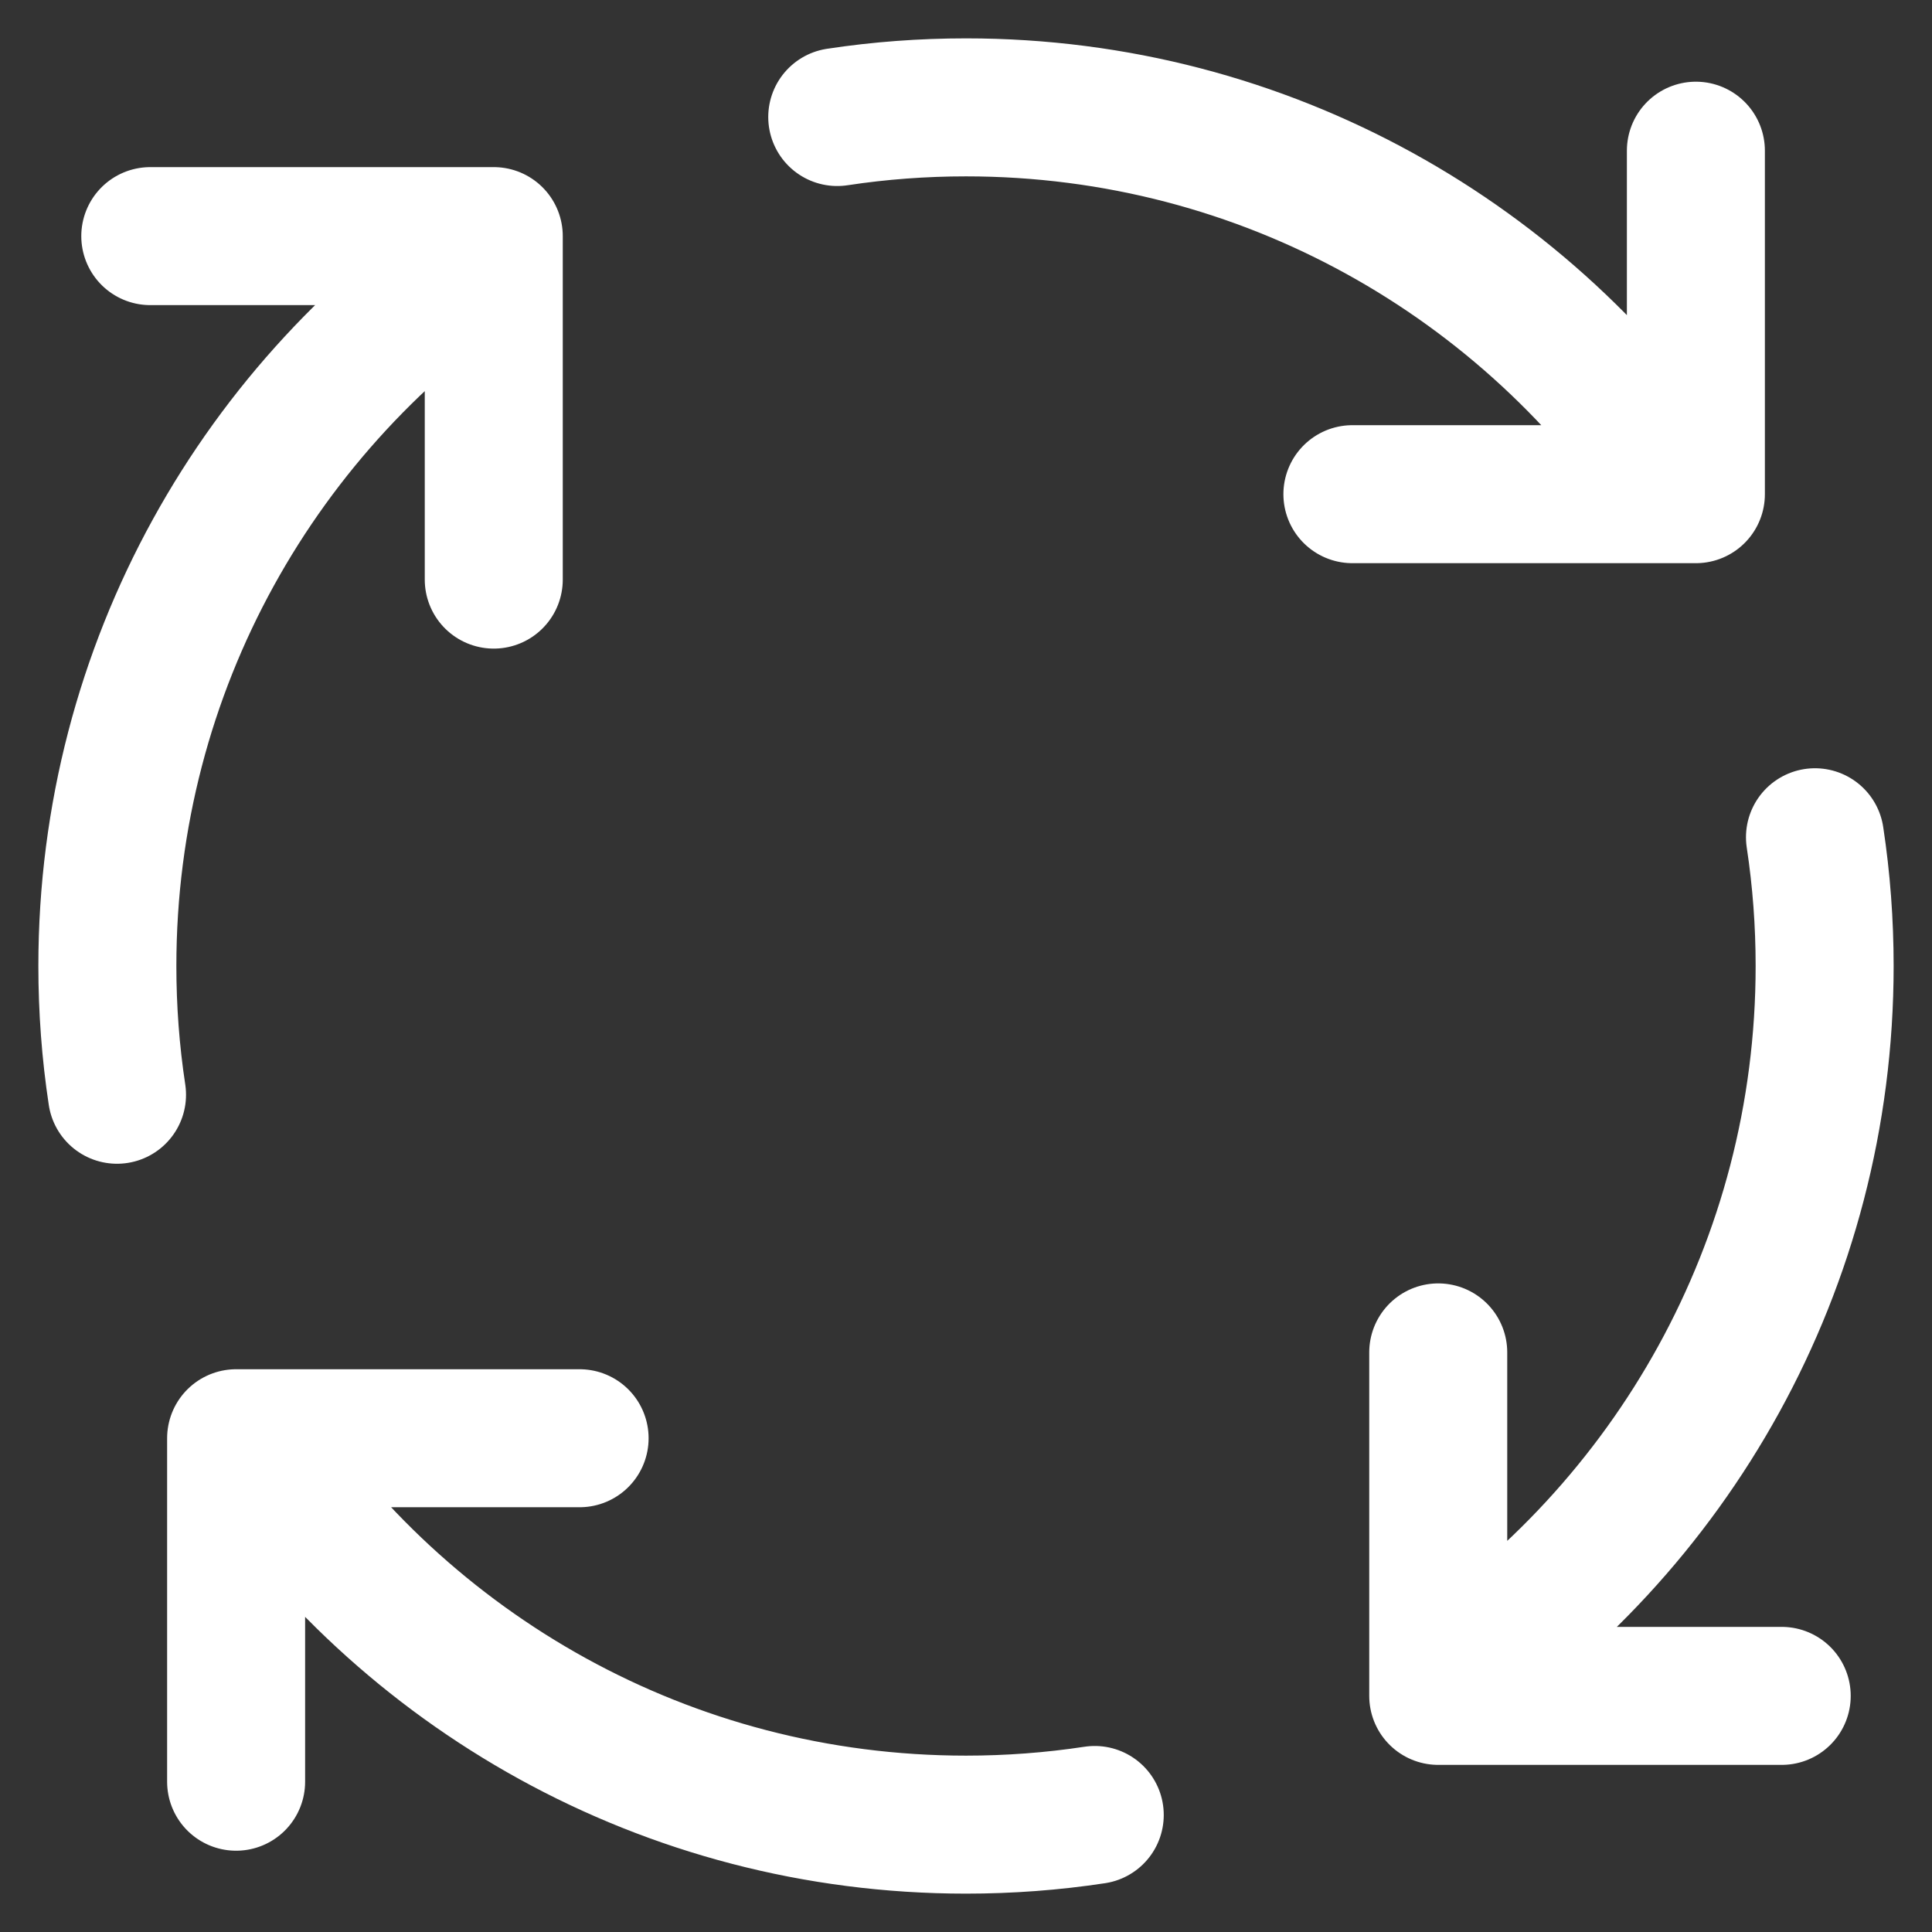 <svg width="14" height="14" viewBox="0 0 14 14" fill="none" xmlns="http://www.w3.org/2000/svg">
<rect x="0" y="0" width="14" height="14" fill="#333333" stroke="none"/>
<path d="M1.711 12.911V10.422H4.2M12.911 12.289H10.422V9.8M1.089 1.711H3.578V4.2M12.289 1.092V3.581H9.8M3.578 1.803C1.892 2.916 0.778 4.828 0.778 7C0.778 7.312 0.801 7.624 0.848 7.933M6.067 0.848C6.376 0.801 6.688 0.778 7 0.778C9.172 0.778 11.084 1.892 12.197 3.578M13.152 6.067C13.199 6.376 13.222 6.688 13.222 7C13.222 9.171 12.108 11.084 10.422 12.197M7.933 13.152C7.624 13.199 7.312 13.222 7 13.222C4.828 13.222 2.916 12.108 1.803 10.422" stroke="white" stroke-linecap="round" stroke-linejoin="round"/>
</svg>
